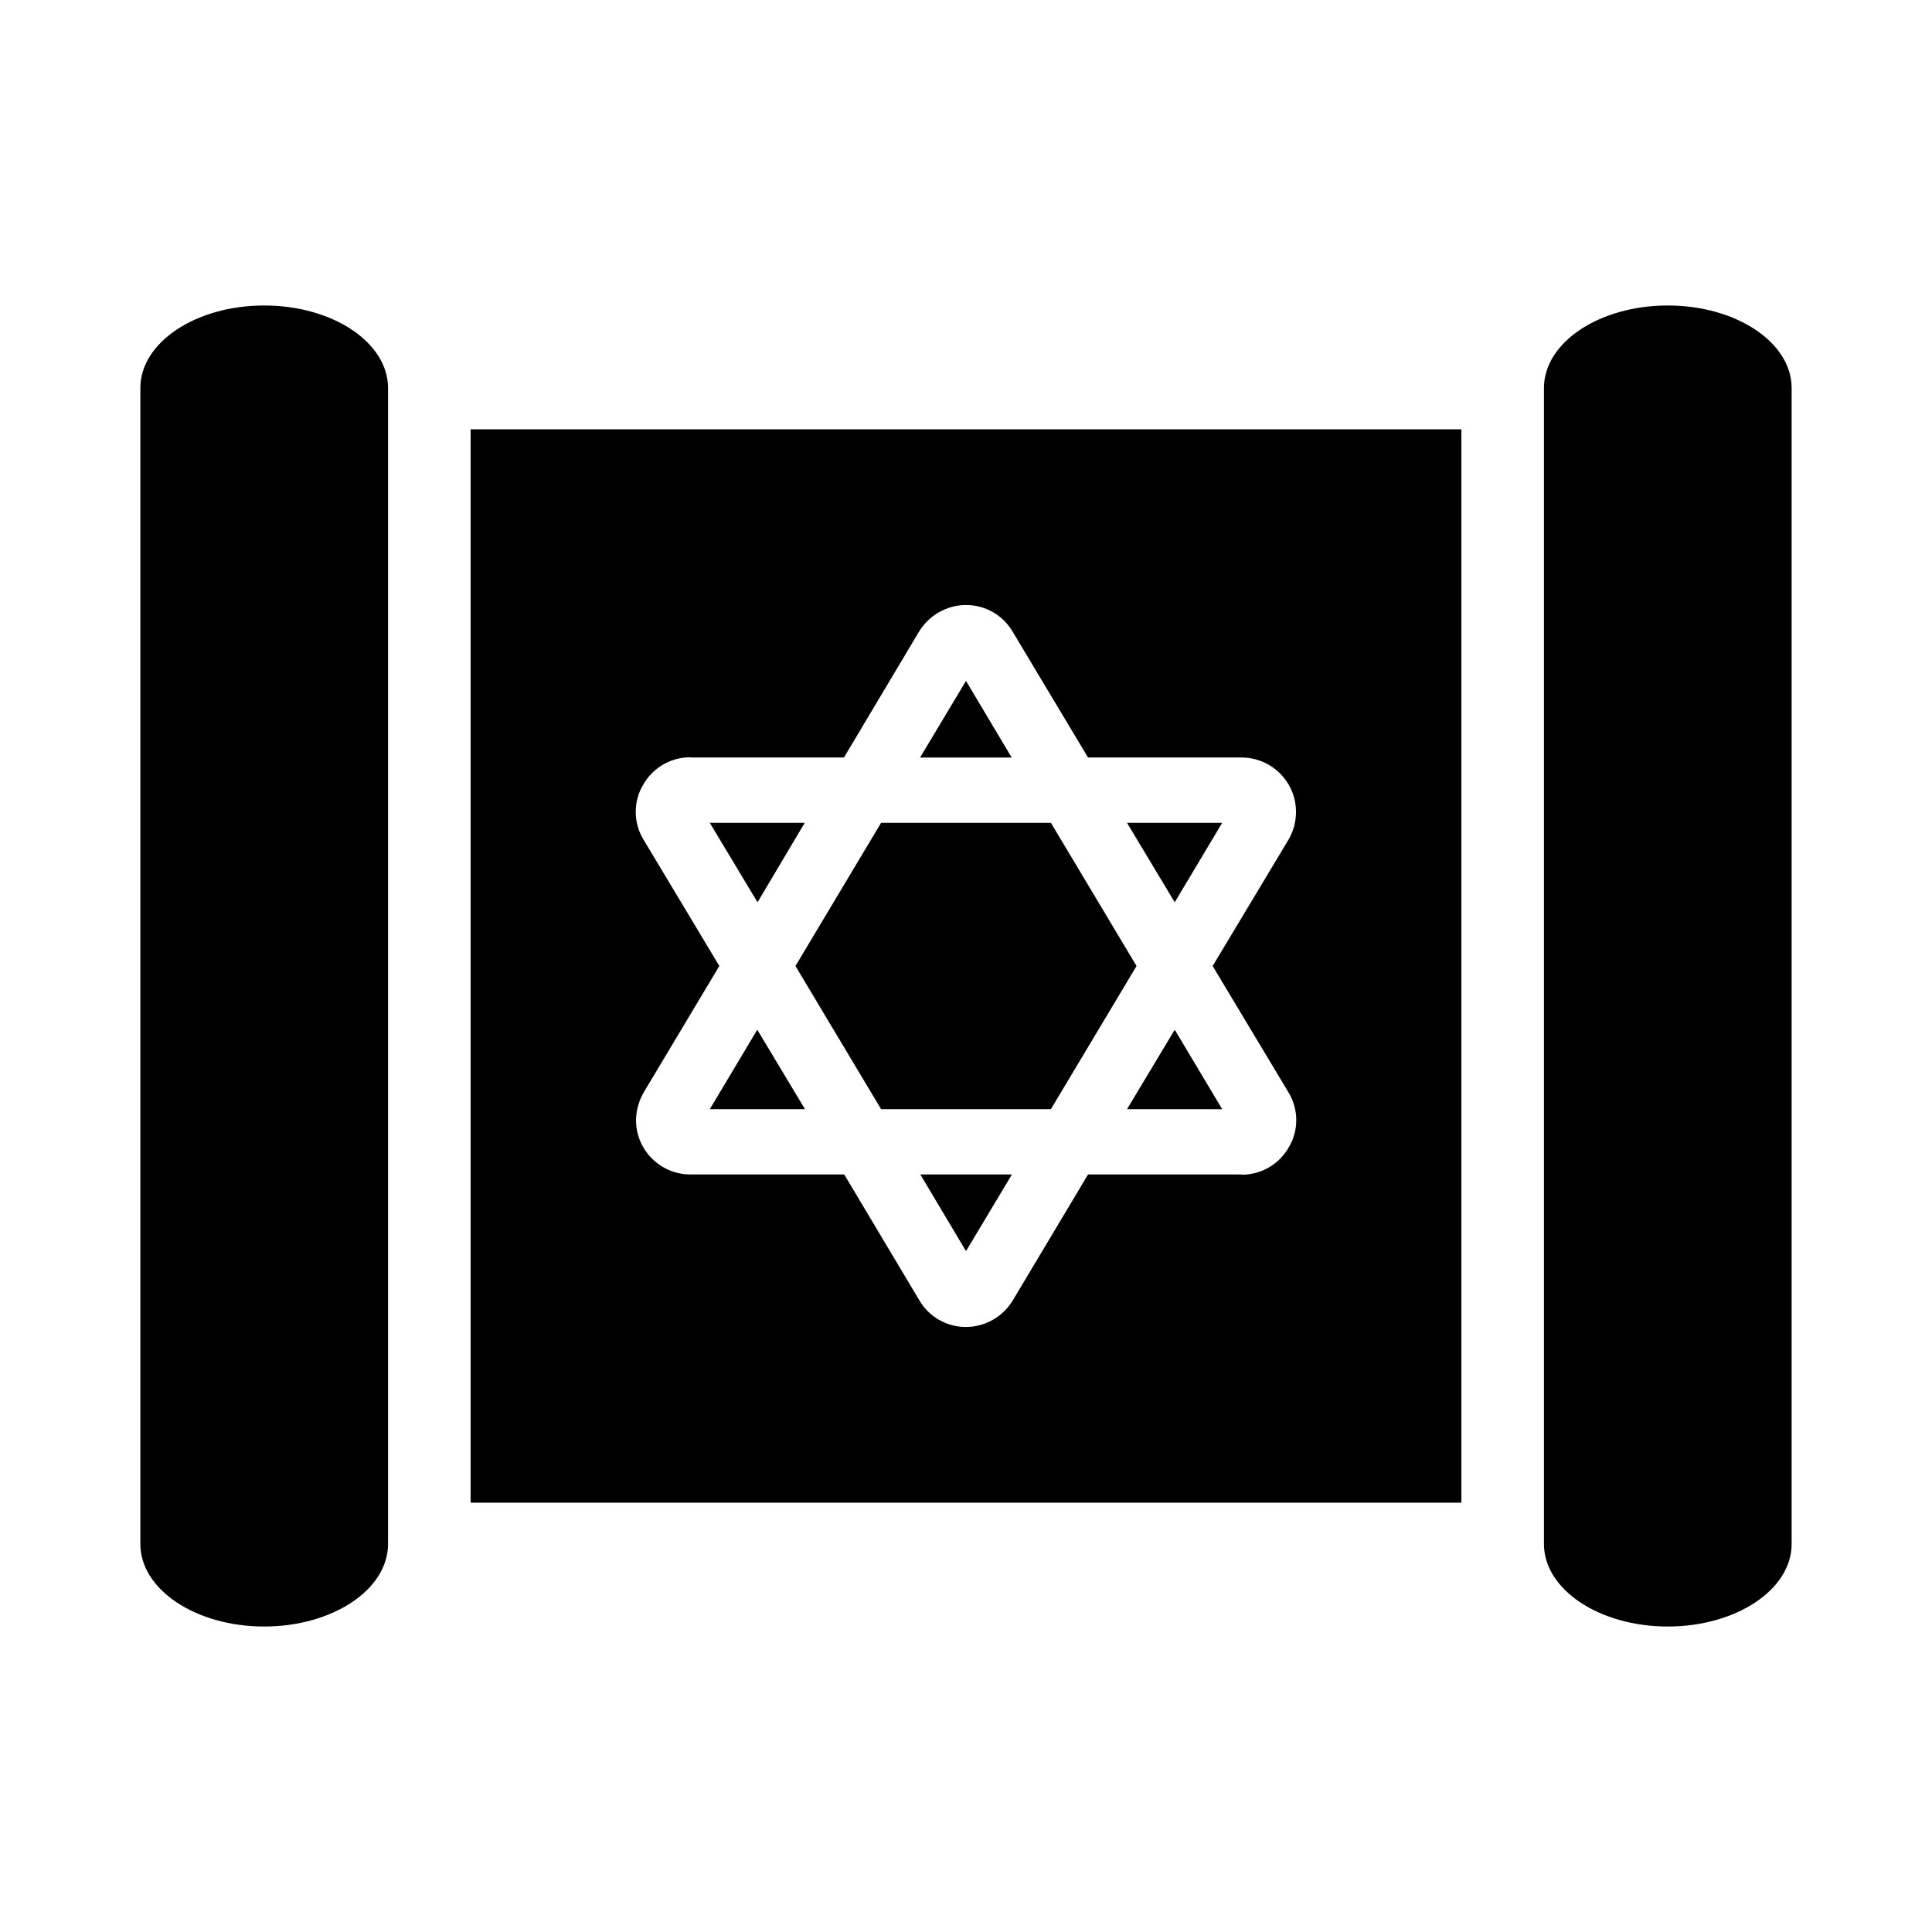 <svg xmlns="http://www.w3.org/2000/svg" width="100%" height="100%" viewBox="0 0 748.8 748.8"><path fill="currentColor" d="M374.4 484.9l-17.7-29.7h35.5zM473.7 318.9l-18.4 30.8-18.5-30.8h36.9zM102.4 118.4c26.5 0 48 14.3 48 32v448c0 17.7-21.5 32-48 32s-48-14.3-48-32v-448c0-17.7 21.5-32 48-32zM275.1 429.9l18.4-30.8 18.5 30.8h-36.9zM436.8 429.9l18.5-30.8 18.4 30.8h-36.9zM182.4 582.4v-416h384v416h-384zM249.2 304.3c-1.8 3-2.8 6.6-2.8 10.4 0 3.9 1.1 7.6 3 10.7l29.4 49-29.2 48.8c-1.9 3.2-3 6.9-3.1 10.9 0 11.7 9.5 21.1 21.1 21.1h0.1 59.5l29.2 48.9c3.6 6.1 10.3 10.2 17.9 10.2h0.1c7.7 0 14.5-4.2 18.2-10.4l29.1-48.7h59.5c0 0 0 0 0 0.1 7.9 0 14.8-4.3 18.4-10.8 1.8-3 2.8-6.6 2.8-10.4 0-3.9-1.1-7.6-3-10.7l-29.4-49 29.3-48.8c1.9-3.2 3-6.9 3-10.9 0-11.7-9.5-21.1-21.1-21.1h-59.5l-29.3-48.9c-3.6-6.1-10.3-10.2-17.9-10.2h0c0 0 0 0-0.1 0-7.7 0-14.5 4.2-18.2 10.3l-29.1 48.8h-59.4c0 0 0 0-0.1-0.1-7.9 0-14.8 4.3-18.4 10.8zM646.4 118.4c26.5 0 48 14.3 48 32v448c0 17.7-21.5 32-48 32s-48-14.3-48-32v-448c0-17.7 21.5-32 48-32zM374.4 263.9l17.7 29.7h-35.5zM311.9 318.9l-18.3 30.8-18.5-30.8h36.9zM341.5 429.9l-33.2-55.5 33.2-55.5h65.8l33.2 55.5-33.2 55.5h-65.8z" /></svg>